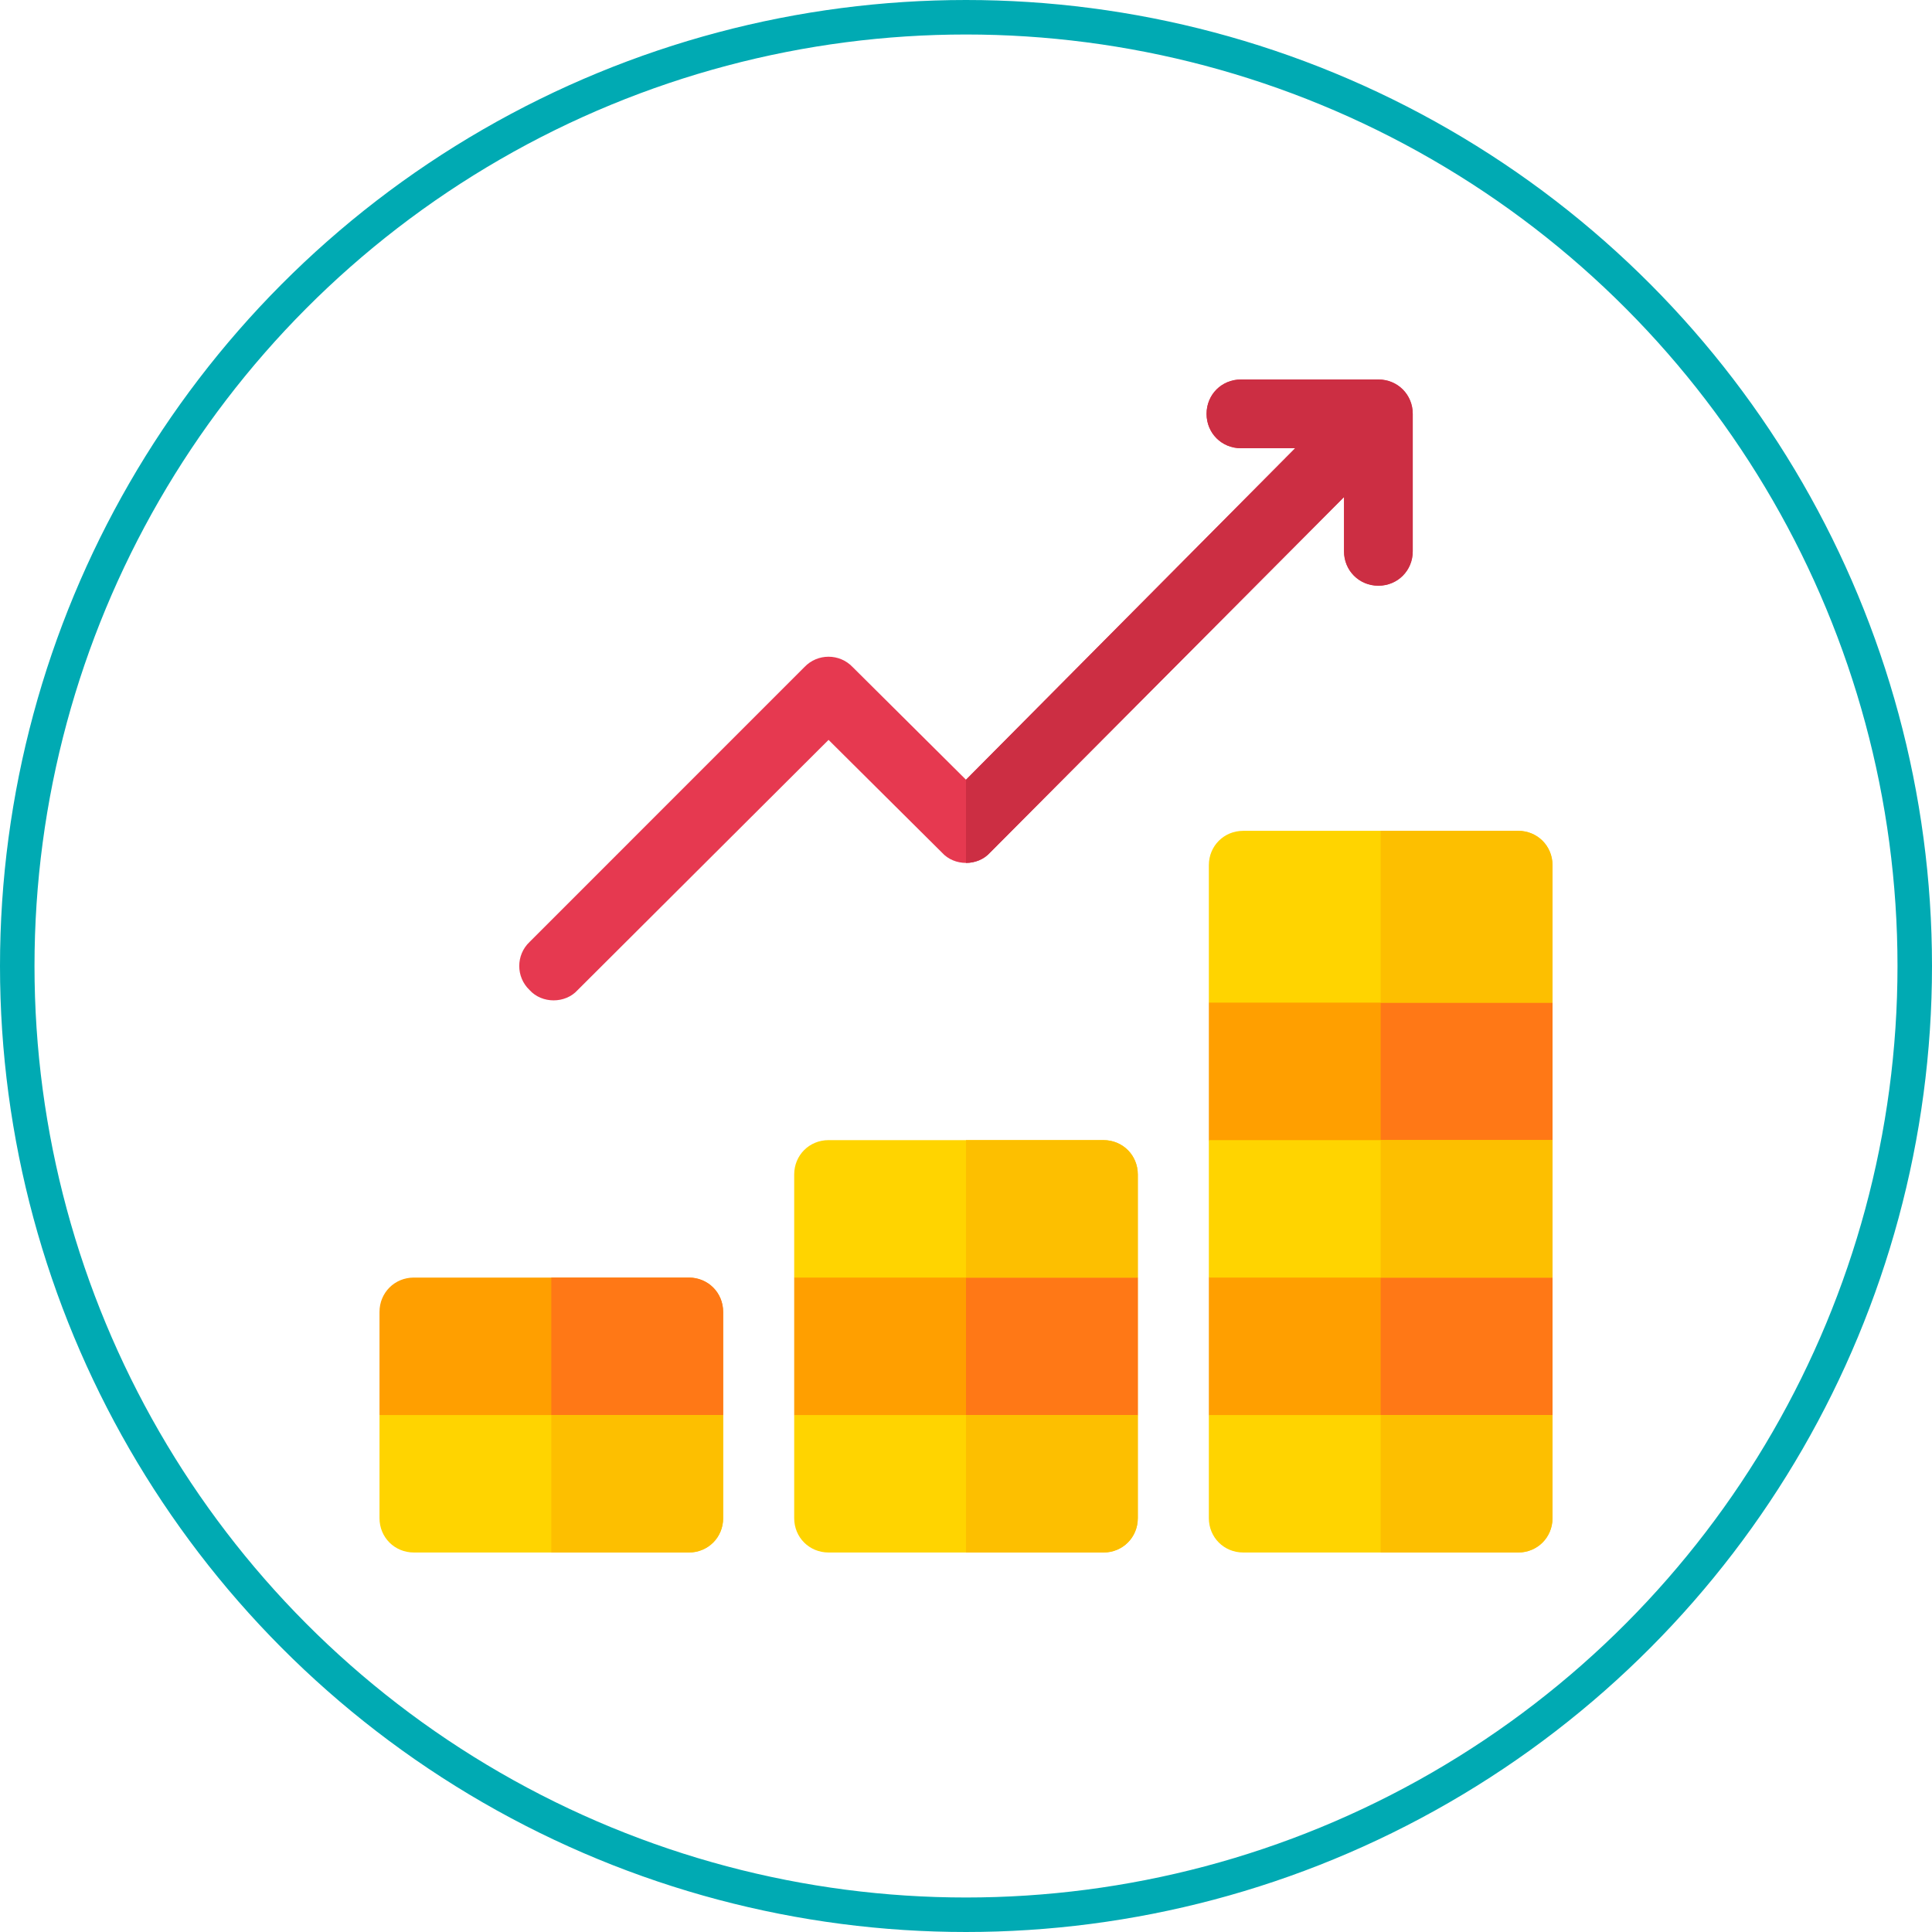 <svg width="56" height="56" viewBox="0 0 56 56" fill="none" xmlns="http://www.w3.org/2000/svg">
<g clip-path="url(#clip0_735_1066)">
<path d="M45 29.063V33.047L43.625 34.72H35.975L35.039 33.047V29.063L37.41 26.891C37.31 26.791 38.545 26.891 40.02 27.03C41.992 27.23 44.382 27.509 44.382 27.509L45 29.063Z" fill="#FF9F00"/>
<path d="M45 29.062V33.047L43.625 34.72H40.02V27.03C41.992 27.23 44.382 27.508 44.382 27.508L45 29.062Z" fill="#FF7816"/>
<path d="M40.949 11.996V15.98C40.949 16.538 40.511 16.977 39.953 16.977C39.395 16.977 38.957 16.538 38.957 15.98V14.407L28.697 24.713C28.518 24.912 28.259 25.012 28 25.012C27.741 25.012 27.482 24.912 27.303 24.713L24.016 21.446L16.744 28.697C16.565 28.896 16.306 28.996 16.047 28.996C15.788 28.996 15.529 28.896 15.35 28.697C14.951 28.319 14.951 27.681 15.35 27.303L23.318 19.334C23.697 18.936 24.334 18.936 24.713 19.334L28 22.601L37.542 12.992H35.969C35.411 12.992 34.973 12.554 34.973 11.996C34.973 11.438 35.411 11 35.969 11H39.953C40.511 11 40.949 11.438 40.949 11.996Z" fill="#E63950"/>
<path d="M20.961 38.027V41.016C20.961 41.016 17.355 42.888 17.156 42.888C17.076 42.888 16.558 42.908 15.98 42.928C15.144 42.928 14.168 42.948 14.168 42.948L11 41.016V38.027C11 37.469 11.438 37.031 11.996 37.031H19.965C20.523 37.031 20.961 37.469 20.961 38.027Z" fill="#FF9F00"/>
<path d="M32.98 37.031V41.016L31.486 43.127H25.191L23.02 41.016V37.031L24.773 35.975H31.168L32.98 37.031Z" fill="#FF9F00"/>
<path d="M45 37.031V41.016L43.884 42.569H36.971L35.039 41.016V37.031L36.354 35.796H43.327L45 37.031Z" fill="#FF9F00"/>
<path d="M40.949 11.996V15.98C40.949 16.538 40.511 16.977 39.953 16.977C39.395 16.977 38.957 16.538 38.957 15.98V14.407L28.697 24.713C28.518 24.912 28.259 25.012 28 25.012V22.601L37.542 12.992H35.969C35.411 12.992 34.973 12.554 34.973 11.996C34.973 11.438 35.411 11 35.969 11H39.953C40.511 11 40.949 11.438 40.949 11.996Z" fill="#CC2E43"/>
<path d="M32.98 37.031V41.016L31.486 43.127H28V35.975H31.168L32.98 37.031Z" fill="#FF7816"/>
<path d="M43.327 35.796L45 37.031V41.016L43.884 42.569H40.02V35.796H43.327Z" fill="#FF7816"/>
<path d="M20.961 38.027V41.016C20.961 41.016 17.355 42.888 17.156 42.888C17.076 42.888 16.558 42.908 15.98 42.928V37.031H19.965C20.523 37.031 20.961 37.469 20.961 38.027Z" fill="#FF7816"/>
<path d="M45 41.016V44.004C45 44.562 44.562 45 44.004 45H36.035C35.477 45 35.039 44.562 35.039 44.004V41.016H45Z" fill="#FFD400"/>
<path d="M32.98 41.016V44.004C32.98 44.562 32.542 45 31.984 45H24.016C23.458 45 23.02 44.562 23.02 44.004V41.016H32.98Z" fill="#FFD400"/>
<path d="M20.961 41.016V44.004C20.961 44.562 20.523 45 19.965 45H11.996C11.438 45 11 44.562 11 44.004V41.016H20.961Z" fill="#FFD400"/>
<path d="M28 41.016H32.98V44.004C32.98 44.562 32.542 45 31.984 45H28V41.016Z" fill="#FDBF00"/>
<path d="M40.02 41.016H45V44.004C45 44.562 44.562 45 44.004 45H40.02V41.016Z" fill="#FDBF00"/>
<path d="M20.961 41.016V44.004C20.961 44.562 20.523 45 19.965 45H15.98V41.016H20.961Z" fill="#FDBF00"/>
<path d="M35.039 33.047H45V37.031H35.039V33.047Z" fill="#FFD400"/>
<path d="M32.98 34.043V37.031H23.02V34.043C23.02 33.485 23.458 33.047 24.016 33.047H31.984C32.542 33.047 32.98 33.485 32.98 34.043Z" fill="#FFD400"/>
<path d="M32.98 34.043V37.031H28V33.047H31.984C32.542 33.047 32.98 33.485 32.98 34.043Z" fill="#FDBF00"/>
<path d="M40.02 33.047H45V37.031H40.02V33.047Z" fill="#FDBF00"/>
<path d="M45 25.078V29.062H35.039V25.078C35.039 24.52 35.477 24.082 36.035 24.082H44.004C44.562 24.082 45 24.52 45 25.078Z" fill="#FFD400"/>
<path d="M45 25.078V29.062H40.02V24.082H44.004C44.562 24.082 45 24.52 45 25.078Z" fill="#FDBF00"/>
</g>
<circle cx="28" cy="28" r="27.5" stroke="#00AAB3"/>
<defs>
<clipPath id="clip0_735_1066">
<rect width="34" height="34" fill="white" transform="translate(11 11)"/>
</clipPath>
</defs>
</svg>
